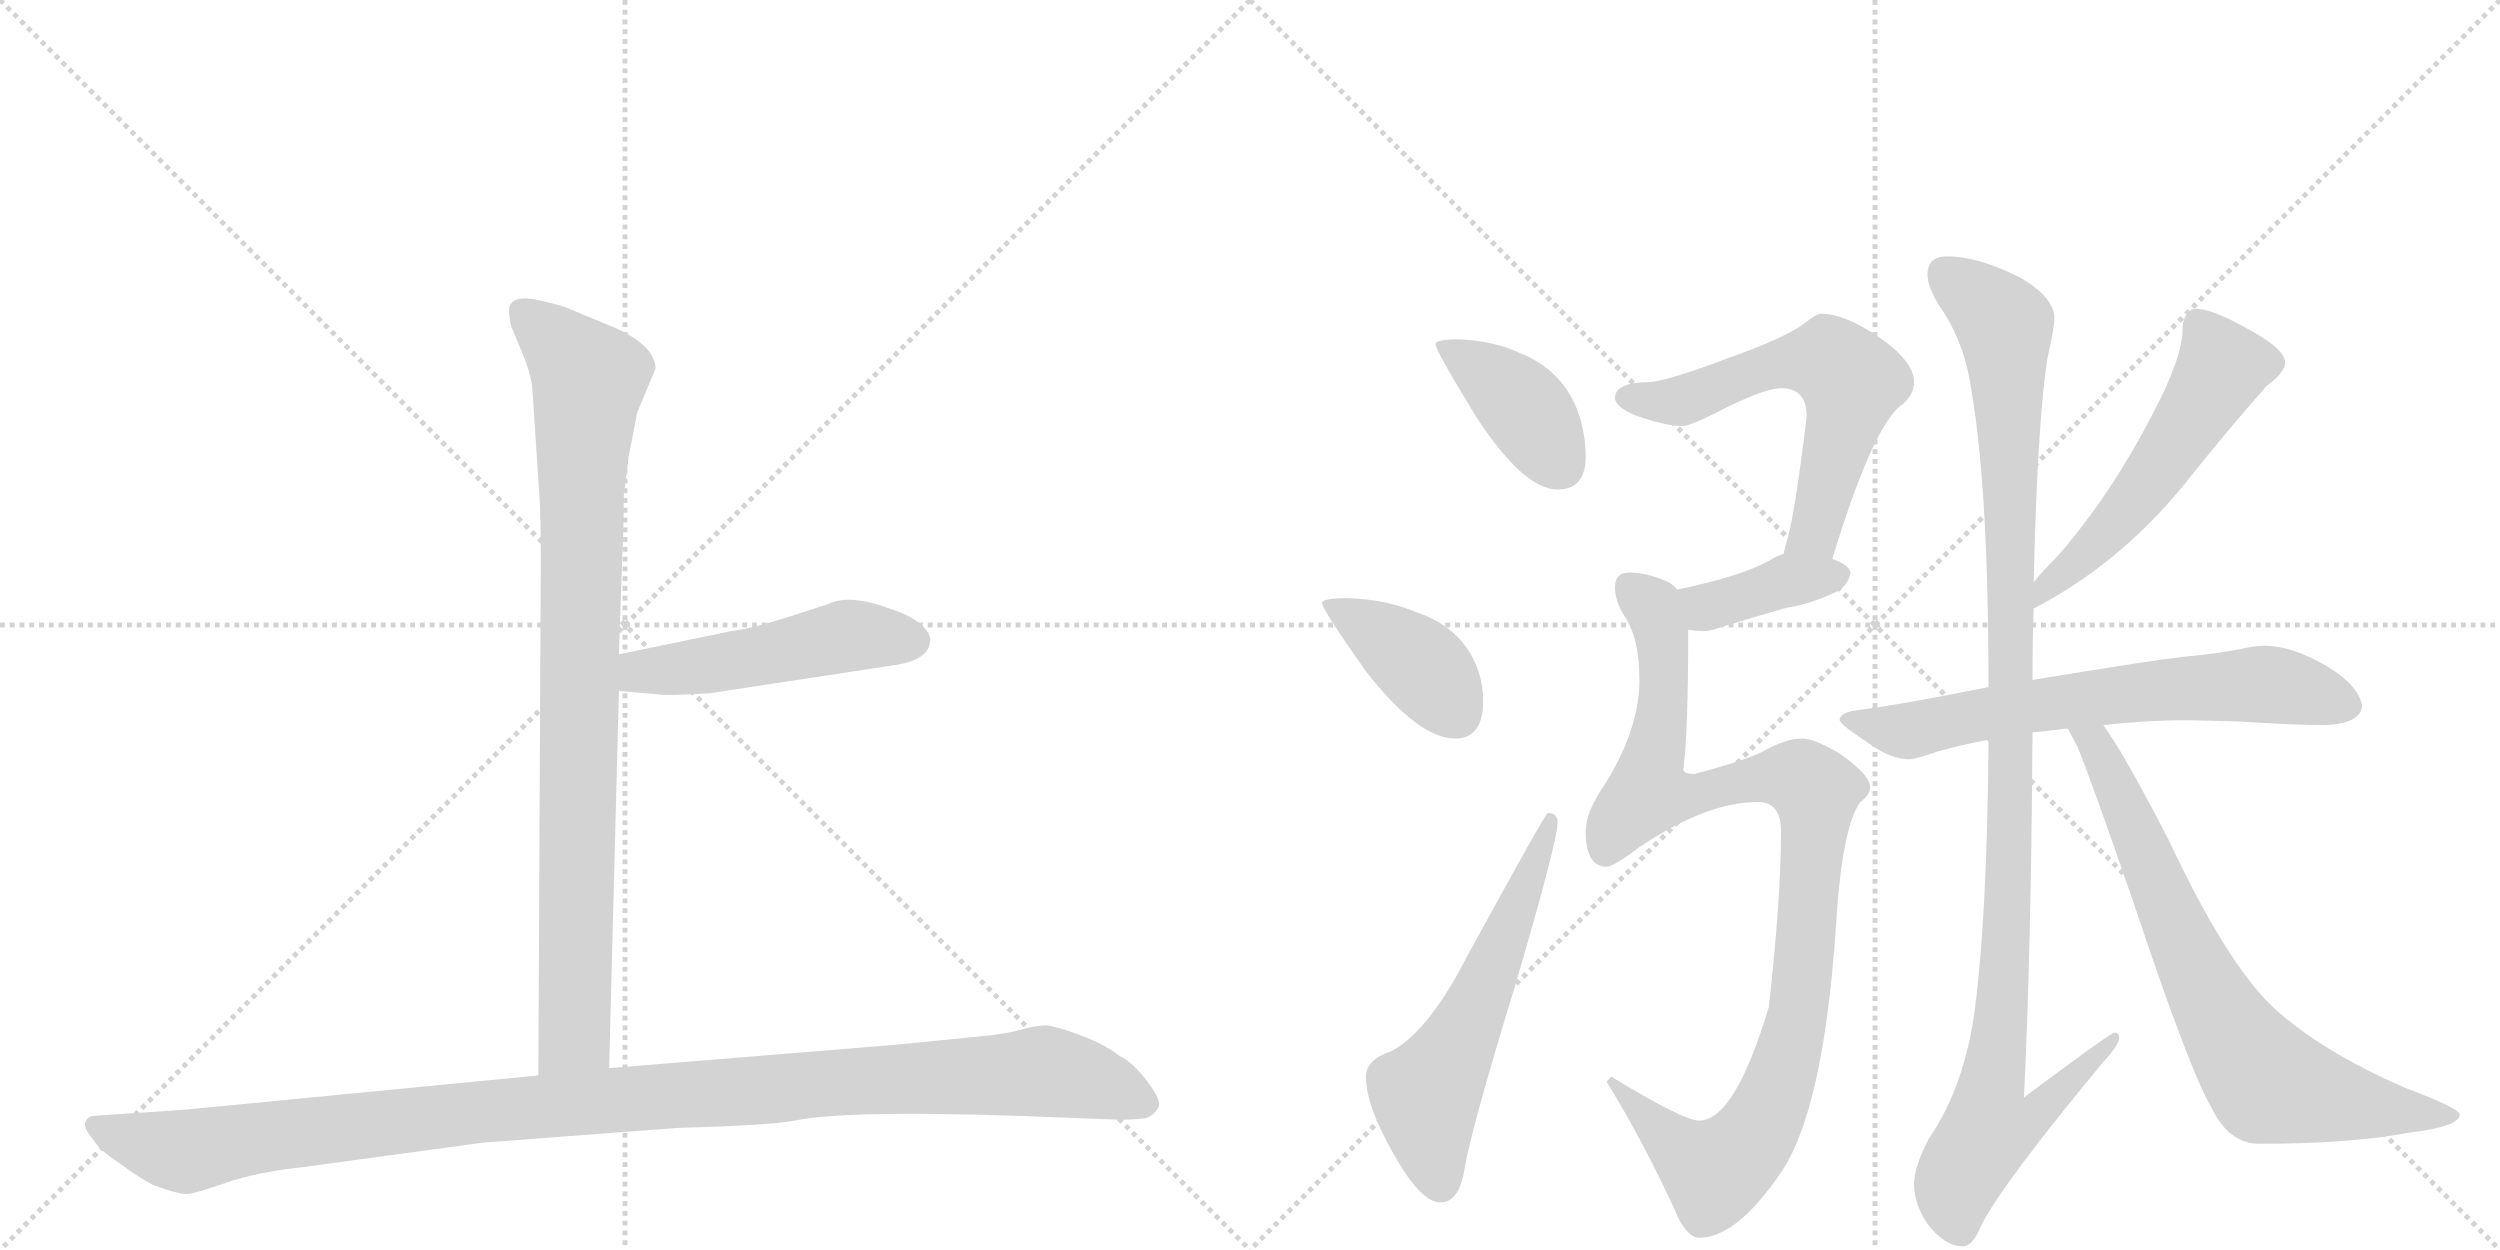 <svg version="1.1" viewBox="0 0 2048 1024" xmlns="http://www.w3.org/2000/svg">
  <g stroke="lightgray" stroke-dasharray="1,1" stroke-width="1" transform="scale(4, 4)">
    <line x1="0" y1="0" x2="256" y2="256"></line>
    <line x1="256" y1="0" x2="0" y2="256"></line>
    <line x1="128" y1="0" x2="128" y2="256"></line>
    <line x1="0" y1="128" x2="256" y2="128"></line>
    <line x1="256" y1="0" x2="512" y2="256"></line>
    <line x1="512" y1="0" x2="256" y2="256"></line>
    <line x1="384" y1="0" x2="384" y2="256"></line>
    <line x1="256" y1="128" x2="512" y2="128"></line>
  </g>
<g transform="scale(1, -1) translate(0, -850)">
   <style type="text/css">
    @keyframes keyframes0 {
      from {
       stroke: black;
       stroke-dashoffset: 904;
       stroke-width: 128;
       }
       75% {
       animation-timing-function: step-end;
       stroke: black;
       stroke-dashoffset: 0;
       stroke-width: 128;
       }
       to {
       stroke: black;
       stroke-width: 1024;
       }
       }
       #make-me-a-hanzi-animation-0 {
         animation: keyframes0 0.986s both;
         animation-delay: 0s;
         animation-timing-function: linear;
       }
    @keyframes keyframes1 {
      from {
       stroke: black;
       stroke-dashoffset: 495;
       stroke-width: 128;
       }
       62% {
       animation-timing-function: step-end;
       stroke: black;
       stroke-dashoffset: 0;
       stroke-width: 128;
       }
       to {
       stroke: black;
       stroke-width: 1024;
       }
       }
       #make-me-a-hanzi-animation-1 {
         animation: keyframes1 0.653s both;
         animation-delay: 0.986s;
         animation-timing-function: linear;
       }
    @keyframes keyframes2 {
      from {
       stroke: black;
       stroke-dashoffset: 1125;
       stroke-width: 128;
       }
       79% {
       animation-timing-function: step-end;
       stroke: black;
       stroke-dashoffset: 0;
       stroke-width: 128;
       }
       to {
       stroke: black;
       stroke-width: 1024;
       }
       }
       #make-me-a-hanzi-animation-2 {
         animation: keyframes2 1.166s both;
         animation-delay: 1.639s;
         animation-timing-function: linear;
       }
    @keyframes keyframes3 {
      from {
       stroke: black;
       stroke-dashoffset: 397;
       stroke-width: 128;
       }
       56% {
       animation-timing-function: step-end;
       stroke: black;
       stroke-dashoffset: 0;
       stroke-width: 128;
       }
       to {
       stroke: black;
       stroke-width: 1024;
       }
       }
       #make-me-a-hanzi-animation-3 {
         animation: keyframes3 0.573s both;
         animation-delay: 2.804s;
         animation-timing-function: linear;
       }
    @keyframes keyframes4 {
      from {
       stroke: black;
       stroke-dashoffset: 398;
       stroke-width: 128;
       }
       56% {
       animation-timing-function: step-end;
       stroke: black;
       stroke-dashoffset: 0;
       stroke-width: 128;
       }
       to {
       stroke: black;
       stroke-width: 1024;
       }
       }
       #make-me-a-hanzi-animation-4 {
         animation: keyframes4 0.574s both;
         animation-delay: 3.377s;
         animation-timing-function: linear;
       }
    @keyframes keyframes5 {
      from {
       stroke: black;
       stroke-dashoffset: 580;
       stroke-width: 128;
       }
       65% {
       animation-timing-function: step-end;
       stroke: black;
       stroke-dashoffset: 0;
       stroke-width: 128;
       }
       to {
       stroke: black;
       stroke-width: 1024;
       }
       }
       #make-me-a-hanzi-animation-5 {
         animation: keyframes5 0.722s both;
         animation-delay: 3.951s;
         animation-timing-function: linear;
       }
    @keyframes keyframes6 {
      from {
       stroke: black;
       stroke-dashoffset: 603;
       stroke-width: 128;
       }
       66% {
       animation-timing-function: step-end;
       stroke: black;
       stroke-dashoffset: 0;
       stroke-width: 128;
       }
       to {
       stroke: black;
       stroke-width: 1024;
       }
       }
       #make-me-a-hanzi-animation-6 {
         animation: keyframes6 0.741s both;
         animation-delay: 4.673s;
         animation-timing-function: linear;
       }
    @keyframes keyframes7 {
      from {
       stroke: black;
       stroke-dashoffset: 387;
       stroke-width: 128;
       }
       56% {
       animation-timing-function: step-end;
       stroke: black;
       stroke-dashoffset: 0;
       stroke-width: 128;
       }
       to {
       stroke: black;
       stroke-width: 1024;
       }
       }
       #make-me-a-hanzi-animation-7 {
         animation: keyframes7 0.565s both;
         animation-delay: 5.414s;
         animation-timing-function: linear;
       }
    @keyframes keyframes8 {
      from {
       stroke: black;
       stroke-dashoffset: 1027;
       stroke-width: 128;
       }
       77% {
       animation-timing-function: step-end;
       stroke: black;
       stroke-dashoffset: 0;
       stroke-width: 128;
       }
       to {
       stroke: black;
       stroke-width: 1024;
       }
       }
       #make-me-a-hanzi-animation-8 {
         animation: keyframes8 1.086s both;
         animation-delay: 5.979s;
         animation-timing-function: linear;
       }
    @keyframes keyframes9 {
      from {
       stroke: black;
       stroke-dashoffset: 544;
       stroke-width: 128;
       }
       64% {
       animation-timing-function: step-end;
       stroke: black;
       stroke-dashoffset: 0;
       stroke-width: 128;
       }
       to {
       stroke: black;
       stroke-width: 1024;
       }
       }
       #make-me-a-hanzi-animation-9 {
         animation: keyframes9 0.693s both;
         animation-delay: 7.064s;
         animation-timing-function: linear;
       }
    @keyframes keyframes10 {
      from {
       stroke: black;
       stroke-dashoffset: 669;
       stroke-width: 128;
       }
       69% {
       animation-timing-function: step-end;
       stroke: black;
       stroke-dashoffset: 0;
       stroke-width: 128;
       }
       to {
       stroke: black;
       stroke-width: 1024;
       }
       }
       #make-me-a-hanzi-animation-10 {
         animation: keyframes10 0.794s both;
         animation-delay: 7.757s;
         animation-timing-function: linear;
       }
    @keyframes keyframes11 {
      from {
       stroke: black;
       stroke-dashoffset: 1141;
       stroke-width: 128;
       }
       79% {
       animation-timing-function: step-end;
       stroke: black;
       stroke-dashoffset: 0;
       stroke-width: 128;
       }
       to {
       stroke: black;
       stroke-width: 1024;
       }
       }
       #make-me-a-hanzi-animation-11 {
         animation: keyframes11 1.179s both;
         animation-delay: 8.552s;
         animation-timing-function: linear;
       }
    @keyframes keyframes12 {
      from {
       stroke: black;
       stroke-dashoffset: 742;
       stroke-width: 128;
       }
       71% {
       animation-timing-function: step-end;
       stroke: black;
       stroke-dashoffset: 0;
       stroke-width: 128;
       }
       to {
       stroke: black;
       stroke-width: 1024;
       }
       }
       #make-me-a-hanzi-animation-12 {
         animation: keyframes12 0.854s both;
         animation-delay: 9.73s;
         animation-timing-function: linear;
       }
</style>
<path d="M 436 533 L 442 442 Q 443 429 443 388 L 441 -31 C 441 -61 498 -55 499 -25 L 507 284 L 507 314 L 510 400 Q 511 418 511 444 L 515 476 L 522 512 L 537 548 Q 537 566 505 581 L 464 598 Q 456 601 437 605 Q 417 608 417 595 Q 417 590 419 582 L 427 563 Q 434 547 436 533 Z" fill="lightgray"></path> 
<path d="M 507 284 L 541 281 Q 544 280 581 282 L 732 305 Q 761 309 762 325 Q 763 330 755 338 Q 746 346 730 351 Q 696 364 678 355 L 647 345 Q 616 335 599 333 L 507 314 C 478 308 477 287 507 284 Z" fill="lightgray"></path> 
<path d="M 441 -31 L 152 -59 L 78 -64 Q 72 -64 70 -69 Q 68 -74 76 -83 Q 81 -92 98 -103 Q 114 -115 126 -121 Q 148 -129 154 -128 Q 159 -128 185 -119 Q 211 -110 249 -106 L 396 -86 L 555 -74 Q 630 -72 651 -68 Q 699 -58 883 -66 L 910 -67 Q 922 -68 939 -66 Q 946 -63 949 -57 Q 952 -52 940 -36 Q 928 -20 917 -15 Q 906 -6 885 2 Q 863 10 857 10 Q 850 10 838 7 Q 825 3 803 1 L 732 -6 L 499 -25 L 441 -31 Z" fill="lightgray"></path> 
<path d="M 1195 572 Q 1176 572 1176 568 Q 1176 563 1209 509 Q 1248 449 1276 449 Q 1299 449 1299 476 Q 1299 497 1291 517 Q 1278 547 1247 560 Q 1224 571 1195 572 Z" fill="lightgray"></path> 
<path d="M 1104 360 Q 1083 360 1083 356 Q 1083 351 1119 300 Q 1162 245 1192 245 Q 1215 245 1215 276 Q 1215 295 1206 312 Q 1192 338 1159 349 Q 1135 359 1104 360 Z" fill="lightgray"></path> 
<path d="M 1268 184 Q 1266 184 1201 65 Q 1170 5 1140 -11 Q 1119 -18 1119 -32 Q 1119 -56 1142 -96 Q 1164 -135 1180 -135 Q 1194 -135 1199 -112 Q 1203 -82 1241 42 Q 1276 161 1276 176 Q 1276 184 1268 184 Z" fill="lightgray"></path> 
<path d="M 1492 593 Q 1488 593 1478 585 Q 1462 573 1414 556 Q 1369 539 1352 537 Q 1323 537 1323 524 Q 1323 517 1339 510 Q 1364 501 1379 501 Q 1385 501 1416 517 Q 1447 532 1459 532 Q 1480 532 1480 509 Q 1470 425 1463 404 L 1461 396 C 1453 367 1492 363 1501 392 Q 1532 494 1555 516 Q 1568 525 1568 537 Q 1568 554 1539 574 Q 1511 593 1492 593 Z" fill="lightgray"></path> 
<path d="M 1461 396 Q 1458 396 1448 390 Q 1426 378 1374 367 C 1345 361 1353 338 1383 334 Q 1390 333 1396 333 Q 1401 333 1409 336 Q 1422 340 1463 352 Q 1483 355 1504 365 Q 1514 370 1516 381 Q 1514 388 1501 392 L 1461 396 Z" fill="lightgray"></path> 
<path d="M 1374 367 Q 1371 371 1365 374 Q 1348 381 1335 381 Q 1323 381 1323 369 Q 1323 357 1331 345 Q 1343 327 1343 293 Q 1343 253 1315 208 Q 1299 185 1299 169 Q 1299 140 1316 140 Q 1322 140 1343 156 Q 1398 193 1440 193 Q 1459 193 1459 169 Q 1459 114 1449 25 Q 1421 -68 1392 -68 Q 1379 -68 1320 -32 L 1316 -36 Q 1347 -86 1376 -150 Q 1384 -164 1392 -164 Q 1423 -164 1460 -109 Q 1494 -57 1504 91 Q 1509 173 1524 193 Q 1532 199 1532 205 Q 1532 215 1508 232 Q 1487 245 1476 245 Q 1464 245 1447 236 Q 1434 228 1388 216 Q 1379 216 1379 220 Q 1383 250 1383 334 C 1383 362 1383 362 1374 367 Z" fill="lightgray"></path> 
<path d="M 1666 352 L 1667 352 Q 1734 387 1786 449 Q 1825 498 1857 534 Q 1872 545 1872 553 Q 1872 565 1835 584 Q 1811 597 1799 597 Q 1794 597 1791 592 Q 1788 587 1788 581 Q 1788 557 1763 510 Q 1730 446 1687 396 Q 1674 383 1666 373 C 1647 350 1639 339 1666 352 Z" fill="lightgray"></path> 
<path d="M 1792 260 L 1833 259 Q 1881 256 1904 256 Q 1934 257 1935 272 Q 1932 289 1905 305 Q 1877 321 1855 321 Q 1847 321 1834 318 Q 1812 314 1789 312 Q 1762 309 1665 293 L 1629 287 L 1628 287 Q 1559 273 1520 268 Q 1507 266 1507 260 Q 1508 256 1531 241 Q 1549 228 1564 228 Q 1569 228 1586 234 Q 1607 240 1629 244 L 1665 250 Q 1677 251 1691 253 L 1694 253 L 1723 256 Q 1759 260 1792 260 Z" fill="lightgray"></path> 
<path d="M 1665 293 Q 1665 324 1666 352 L 1666 373 Q 1669 502 1677 555 Q 1683 582 1683 589 Q 1683 606 1656 622 Q 1621 640 1595 640 Q 1579 640 1579 625 Q 1579 613 1593 593 Q 1610 566 1615 530 Q 1629 449 1629 287 L 1629 244 Q 1628 103 1618 25 Q 1610 -39 1580 -83 Q 1568 -106 1568 -120 Q 1568 -137 1580 -154 Q 1594 -171 1608 -171 Q 1616 -171 1623 -154 Q 1640 -120 1723 -20 Q 1736 -6 1736 0 Q 1736 4 1732 4 Q 1729 4 1658 -49 Q 1664 72 1665 250 L 1665 293 Z" fill="lightgray"></path> 
<path d="M 1694 253 Q 1696 249 1702 238 Q 1712 214 1748 110 Q 1794 -28 1812 -58 Q 1826 -87 1851 -87 Q 1925 -87 1973 -78 Q 2015 -73 2015 -63 Q 2015 -58 1970 -41 Q 1901 -11 1862 25 Q 1824 61 1777 161 Q 1740 233 1723 256 C 1706 281 1680 279 1694 253 Z" fill="lightgray"></path> 
      <clipPath id="make-me-a-hanzi-clip-0">
      <path d="M 436 533 L 442 442 Q 443 429 443 388 L 441 -31 C 441 -61 498 -55 499 -25 L 507 284 L 507 314 L 510 400 Q 511 418 511 444 L 515 476 L 522 512 L 537 548 Q 537 566 505 581 L 464 598 Q 456 601 437 605 Q 417 608 417 595 Q 417 590 419 582 L 427 563 Q 434 547 436 533 Z" fill="lightgray"></path>
      </clipPath>
      <path clip-path="url(#make-me-a-hanzi-clip-0)" d="M 430 594 L 483 540 L 476 452 L 471 2 L 448 -23 " fill="none" id="make-me-a-hanzi-animation-0" stroke-dasharray="776 1552" stroke-linecap="round"></path>

      <clipPath id="make-me-a-hanzi-clip-1">
      <path d="M 507 284 L 541 281 Q 544 280 581 282 L 732 305 Q 761 309 762 325 Q 763 330 755 338 Q 746 346 730 351 Q 696 364 678 355 L 647 345 Q 616 335 599 333 L 507 314 C 478 308 477 287 507 284 Z" fill="lightgray"></path>
      </clipPath>
      <path clip-path="url(#make-me-a-hanzi-clip-1)" d="M 513 292 L 525 300 L 600 308 L 695 329 L 747 325 " fill="none" id="make-me-a-hanzi-animation-1" stroke-dasharray="367 734" stroke-linecap="round"></path>

      <clipPath id="make-me-a-hanzi-clip-2">
      <path d="M 441 -31 L 152 -59 L 78 -64 Q 72 -64 70 -69 Q 68 -74 76 -83 Q 81 -92 98 -103 Q 114 -115 126 -121 Q 148 -129 154 -128 Q 159 -128 185 -119 Q 211 -110 249 -106 L 396 -86 L 555 -74 Q 630 -72 651 -68 Q 699 -58 883 -66 L 910 -67 Q 922 -68 939 -66 Q 946 -63 949 -57 Q 952 -52 940 -36 Q 928 -20 917 -15 Q 906 -6 885 2 Q 863 10 857 10 Q 850 10 838 7 Q 825 3 803 1 L 732 -6 L 499 -25 L 441 -31 Z" fill="lightgray"></path>
      </clipPath>
      <path clip-path="url(#make-me-a-hanzi-clip-2)" d="M 78 -74 L 152 -93 L 390 -61 L 855 -28 L 896 -36 L 937 -54 " fill="none" id="make-me-a-hanzi-animation-2" stroke-dasharray="997 1994" stroke-linecap="round"></path>

      <clipPath id="make-me-a-hanzi-clip-3">
      <path d="M 1195 572 Q 1176 572 1176 568 Q 1176 563 1209 509 Q 1248 449 1276 449 Q 1299 449 1299 476 Q 1299 497 1291 517 Q 1278 547 1247 560 Q 1224 571 1195 572 Z" fill="lightgray"></path>
      </clipPath>
      <path clip-path="url(#make-me-a-hanzi-clip-3)" d="M 1180 567 L 1239 527 L 1278 469 " fill="none" id="make-me-a-hanzi-animation-3" stroke-dasharray="269 538" stroke-linecap="round"></path>

      <clipPath id="make-me-a-hanzi-clip-4">
      <path d="M 1104 360 Q 1083 360 1083 356 Q 1083 351 1119 300 Q 1162 245 1192 245 Q 1215 245 1215 276 Q 1215 295 1206 312 Q 1192 338 1159 349 Q 1135 359 1104 360 Z" fill="lightgray"></path>
      </clipPath>
      <path clip-path="url(#make-me-a-hanzi-clip-4)" d="M 1087 355 L 1161 308 L 1194 265 " fill="none" id="make-me-a-hanzi-animation-4" stroke-dasharray="270 540" stroke-linecap="round"></path>

      <clipPath id="make-me-a-hanzi-clip-5">
      <path d="M 1268 184 Q 1266 184 1201 65 Q 1170 5 1140 -11 Q 1119 -18 1119 -32 Q 1119 -56 1142 -96 Q 1164 -135 1180 -135 Q 1194 -135 1199 -112 Q 1203 -82 1241 42 Q 1276 161 1276 176 Q 1276 184 1268 184 Z" fill="lightgray"></path>
      </clipPath>
      <path clip-path="url(#make-me-a-hanzi-clip-5)" d="M 1180 -120 L 1168 -47 L 1205 15 L 1272 180 " fill="none" id="make-me-a-hanzi-animation-5" stroke-dasharray="452 904" stroke-linecap="round"></path>

      <clipPath id="make-me-a-hanzi-clip-6">
      <path d="M 1492 593 Q 1488 593 1478 585 Q 1462 573 1414 556 Q 1369 539 1352 537 Q 1323 537 1323 524 Q 1323 517 1339 510 Q 1364 501 1379 501 Q 1385 501 1416 517 Q 1447 532 1459 532 Q 1480 532 1480 509 Q 1470 425 1463 404 L 1461 396 C 1453 367 1492 363 1501 392 Q 1532 494 1555 516 Q 1568 525 1568 537 Q 1568 554 1539 574 Q 1511 593 1492 593 Z" fill="lightgray"></path>
      </clipPath>
      <path clip-path="url(#make-me-a-hanzi-clip-6)" d="M 1332 525 L 1365 520 L 1462 553 L 1503 552 L 1516 537 L 1513 514 L 1487 414 L 1468 399 " fill="none" id="make-me-a-hanzi-animation-6" stroke-dasharray="475 950" stroke-linecap="round"></path>

      <clipPath id="make-me-a-hanzi-clip-7">
      <path d="M 1461 396 Q 1458 396 1448 390 Q 1426 378 1374 367 C 1345 361 1353 338 1383 334 Q 1390 333 1396 333 Q 1401 333 1409 336 Q 1422 340 1463 352 Q 1483 355 1504 365 Q 1514 370 1516 381 Q 1514 388 1501 392 L 1461 396 Z" fill="lightgray"></path>
      </clipPath>
      <path clip-path="url(#make-me-a-hanzi-clip-7)" d="M 1385 364 L 1398 352 L 1463 374 L 1507 379 " fill="none" id="make-me-a-hanzi-animation-7" stroke-dasharray="259 518" stroke-linecap="round"></path>

      <clipPath id="make-me-a-hanzi-clip-8">
      <path d="M 1374 367 Q 1371 371 1365 374 Q 1348 381 1335 381 Q 1323 381 1323 369 Q 1323 357 1331 345 Q 1343 327 1343 293 Q 1343 253 1315 208 Q 1299 185 1299 169 Q 1299 140 1316 140 Q 1322 140 1343 156 Q 1398 193 1440 193 Q 1459 193 1459 169 Q 1459 114 1449 25 Q 1421 -68 1392 -68 Q 1379 -68 1320 -32 L 1316 -36 Q 1347 -86 1376 -150 Q 1384 -164 1392 -164 Q 1423 -164 1460 -109 Q 1494 -57 1504 91 Q 1509 173 1524 193 Q 1532 199 1532 205 Q 1532 215 1508 232 Q 1487 245 1476 245 Q 1464 245 1447 236 Q 1434 228 1388 216 Q 1379 216 1379 220 Q 1383 250 1383 334 C 1383 362 1383 362 1374 367 Z" fill="lightgray"></path>
      </clipPath>
      <path clip-path="url(#make-me-a-hanzi-clip-8)" d="M 1334 371 L 1354 351 L 1363 324 L 1361 258 L 1350 200 L 1389 198 L 1422 209 L 1466 214 L 1487 202 L 1487 178 L 1474 22 L 1452 -53 L 1432 -87 L 1405 -110 L 1332 -50 L 1329 -38 L 1323 -39 " fill="none" id="make-me-a-hanzi-animation-8" stroke-dasharray="899 1798" stroke-linecap="round"></path>

      <clipPath id="make-me-a-hanzi-clip-9">
      <path d="M 1666 352 L 1667 352 Q 1734 387 1786 449 Q 1825 498 1857 534 Q 1872 545 1872 553 Q 1872 565 1835 584 Q 1811 597 1799 597 Q 1794 597 1791 592 Q 1788 587 1788 581 Q 1788 557 1763 510 Q 1730 446 1687 396 Q 1674 383 1666 373 C 1647 350 1639 339 1666 352 Z" fill="lightgray"></path>
      </clipPath>
      <path clip-path="url(#make-me-a-hanzi-clip-9)" d="M 1861 553 L 1821 549 L 1754 446 L 1667 357 " fill="none" id="make-me-a-hanzi-animation-9" stroke-dasharray="416 832" stroke-linecap="round"></path>

      <clipPath id="make-me-a-hanzi-clip-10">
      <path d="M 1792 260 L 1833 259 Q 1881 256 1904 256 Q 1934 257 1935 272 Q 1932 289 1905 305 Q 1877 321 1855 321 Q 1847 321 1834 318 Q 1812 314 1789 312 Q 1762 309 1665 293 L 1629 287 L 1628 287 Q 1559 273 1520 268 Q 1507 266 1507 260 Q 1508 256 1531 241 Q 1549 228 1564 228 Q 1569 228 1586 234 Q 1607 240 1629 244 L 1665 250 Q 1677 251 1691 253 L 1694 253 L 1723 256 Q 1759 260 1792 260 Z" fill="lightgray"></path>
      </clipPath>
      <path clip-path="url(#make-me-a-hanzi-clip-10)" d="M 1515 261 L 1562 251 L 1680 275 L 1831 289 L 1865 289 L 1922 273 " fill="none" id="make-me-a-hanzi-animation-10" stroke-dasharray="541 1082" stroke-linecap="round"></path>

      <clipPath id="make-me-a-hanzi-clip-11">
      <path d="M 1665 293 Q 1665 324 1666 352 L 1666 373 Q 1669 502 1677 555 Q 1683 582 1683 589 Q 1683 606 1656 622 Q 1621 640 1595 640 Q 1579 640 1579 625 Q 1579 613 1593 593 Q 1610 566 1615 530 Q 1629 449 1629 287 L 1629 244 Q 1628 103 1618 25 Q 1610 -39 1580 -83 Q 1568 -106 1568 -120 Q 1568 -137 1580 -154 Q 1594 -171 1608 -171 Q 1616 -171 1623 -154 Q 1640 -120 1723 -20 Q 1736 -6 1736 0 Q 1736 4 1732 4 Q 1729 4 1658 -49 Q 1664 72 1665 250 L 1665 293 Z" fill="lightgray"></path>
      </clipPath>
      <path clip-path="url(#make-me-a-hanzi-clip-11)" d="M 1593 626 L 1633 595 L 1644 570 L 1647 152 L 1631 -41 L 1671 -43 L 1676 -52 L 1664 -67 L 1629 -75 L 1602 -122 L 1606 -158 " fill="none" id="make-me-a-hanzi-animation-11" stroke-dasharray="1013 2026" stroke-linecap="round"></path>

      <clipPath id="make-me-a-hanzi-clip-12">
      <path d="M 1694 253 Q 1696 249 1702 238 Q 1712 214 1748 110 Q 1794 -28 1812 -58 Q 1826 -87 1851 -87 Q 1925 -87 1973 -78 Q 2015 -73 2015 -63 Q 2015 -58 1970 -41 Q 1901 -11 1862 25 Q 1824 61 1777 161 Q 1740 233 1723 256 C 1706 281 1680 279 1694 253 Z" fill="lightgray"></path>
      </clipPath>
      <path clip-path="url(#make-me-a-hanzi-clip-12)" d="M 1701 253 L 1716 240 L 1731 212 L 1810 33 L 1853 -31 L 1923 -54 L 2010 -64 " fill="none" id="make-me-a-hanzi-animation-12" stroke-dasharray="614 1228" stroke-linecap="round"></path>

</g>
</svg>
